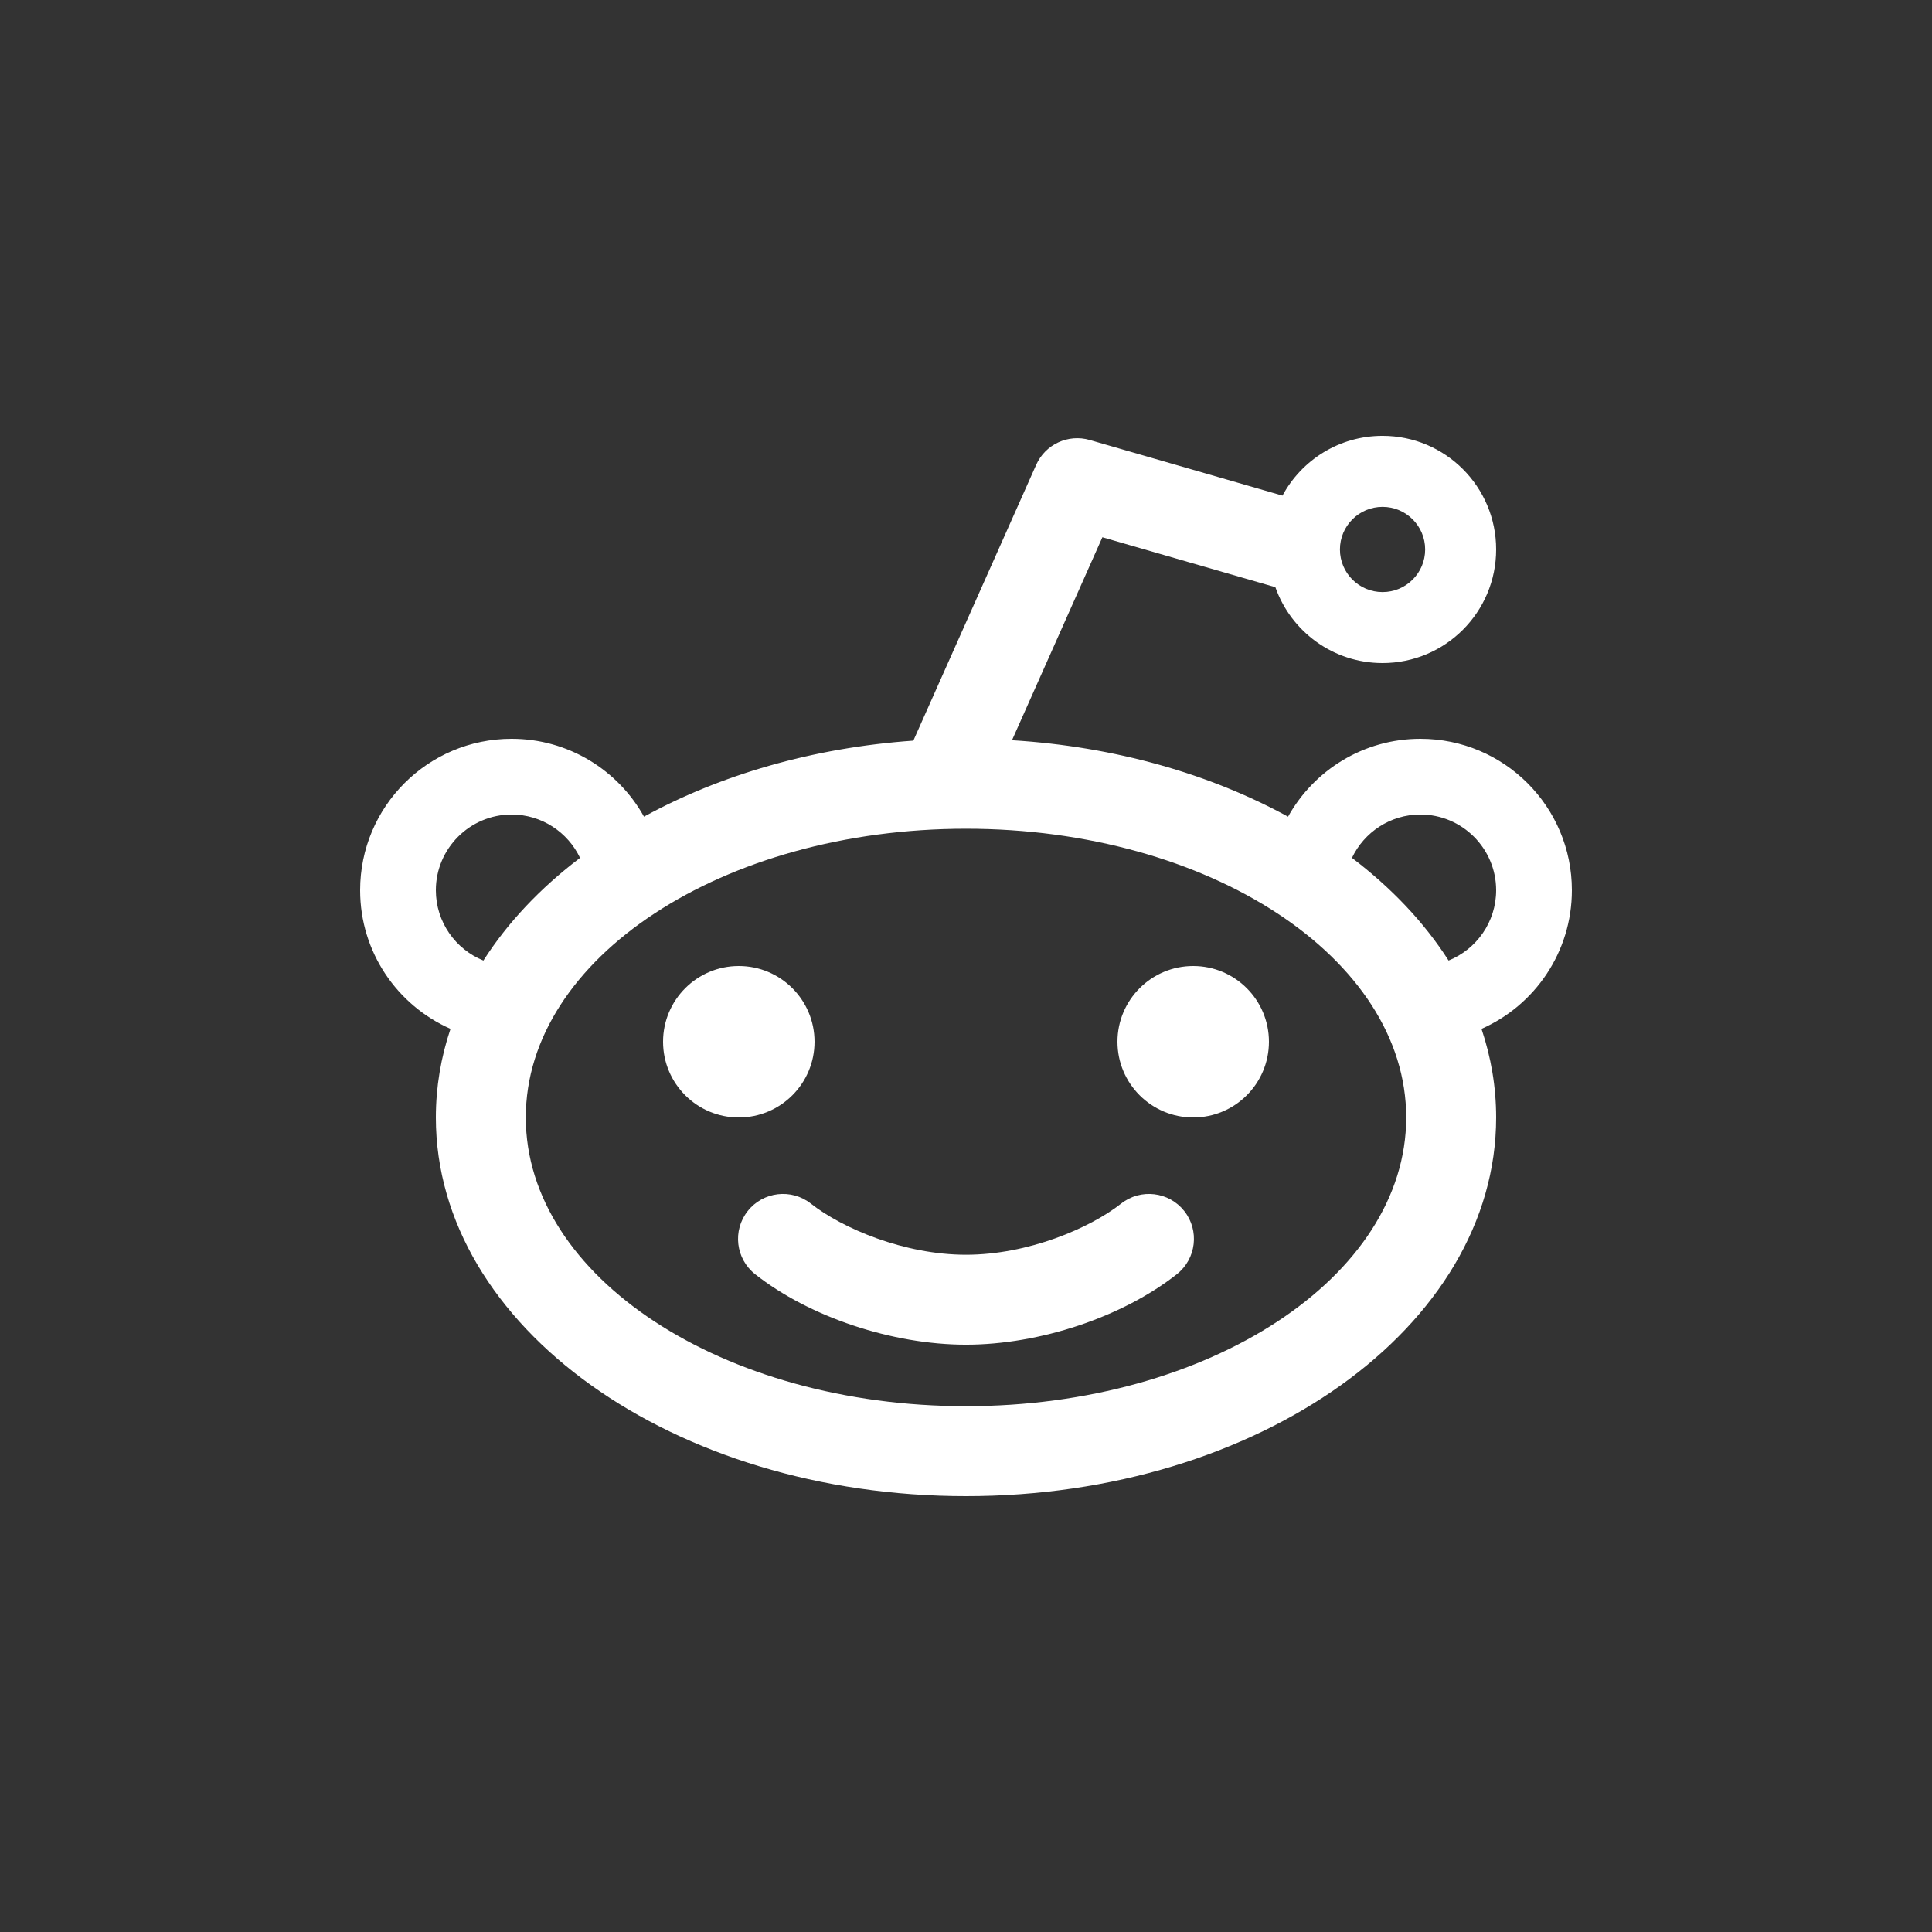 <?xml version="1.0" encoding="utf-8"?>
<!-- Generate more at customizr.net -->
<!DOCTYPE svg PUBLIC "-//W3C//DTD SVG 1.1//EN" "http://www.w3.org/Graphics/SVG/1.1/DTD/svg11.dtd">
<svg id="reddit" class="custom-icon" version="1.1" xmlns="http://www.w3.org/2000/svg" xmlns:xlink="http://www.w3.org/1999/xlink" viewBox="0 0 100 100" style="height: 100px; width: 100px;">
	<rect x="0" y="0" width="100" height="100" fill="#333333" stroke="none"/>
	<path class="inner-shape" style="opacity: 1; fill: rgb(255, 255, 255);" transform="translate(18,18) scale(0.64)" d="M25.5,56.125c0-3.383,2.742-6.125,6.125-6.125s6.125,2.742,6.125,6.125s-2.742,6.125-6.125,6.125S25.5,59.508,25.5,56.125z M62.25,56.125c0-3.383,2.742-6.125,6.125-6.125s6.125,2.742,6.125,6.125s-2.742,6.125-6.125,6.125S62.25,59.508,62.25,56.125z M62.548,69.215c1.578-1.243,3.864-0.972,5.107,0.606s0.971,3.864-0.607,5.108c-4.392,3.46-11.085,5.697-17.049,5.697 s-12.657-2.236-17.049-5.697c-1.578-1.244-1.849-3.53-0.606-5.108c1.244-1.578,3.53-1.849,5.108-0.606 c2.528,1.992,7.534,4.137,12.548,4.137S60.019,71.207,62.548,69.215z M99,43.875c0-6.766-5.484-12.25-12.25-12.25 c-4.605,0-8.612,2.543-10.705,6.299c-6.297-3.445-13.968-5.67-22.325-6.183l7.31-16.416l13.991,4.039 c1.258,3.574,4.663,6.136,8.666,6.136c5.074,0,9.188-4.113,9.188-9.188s-4.113-9.188-9.188-9.188c-3.499,0-6.541,1.956-8.092,4.834 l-15.591-4.5c-1.744-0.503-3.593,0.356-4.331,2.015l-9.931,22.301c-8.148,0.574-15.625,2.777-21.785,6.148 c-2.092-3.756-6.102-6.297-10.707-6.297C6.484,31.625,1,37.109,1,43.875c0,5.007,3.006,9.307,7.309,11.207 c-0.772,2.299-1.184,4.699-1.184,7.168C7.125,79.164,26.32,92.875,50,92.875c23.679,0,42.875-13.711,42.875-30.625 c0-2.469-0.412-4.868-1.184-7.167C95.995,53.184,99,48.882,99,43.875z M83.688,12.867c1.903,0,3.446,1.543,3.446,3.446 s-1.543,3.446-3.446,3.446s-3.446-1.543-3.446-3.446S81.784,12.867,83.688,12.867z M7.125,43.875c0-3.377,2.748-6.125,6.125-6.125 c2.441,0,4.553,1.436,5.536,3.507c-3.201,2.427-5.854,5.228-7.816,8.302C8.719,48.652,7.125,46.447,7.125,43.875L7.125,43.875z M50,85.601c-19.662,0-35.601-10.455-35.601-23.351S30.338,38.899,50,38.899S85.601,49.353,85.601,62.25S69.662,85.601,50,85.601z M89.029,49.558c-1.962-3.073-4.615-5.873-7.815-8.302c0.984-2.071,3.095-3.507,5.536-3.507c3.377,0,6.125,2.748,6.125,6.125 C92.875,46.446,91.281,48.651,89.029,49.558L89.029,49.558z"></path>
</svg>

